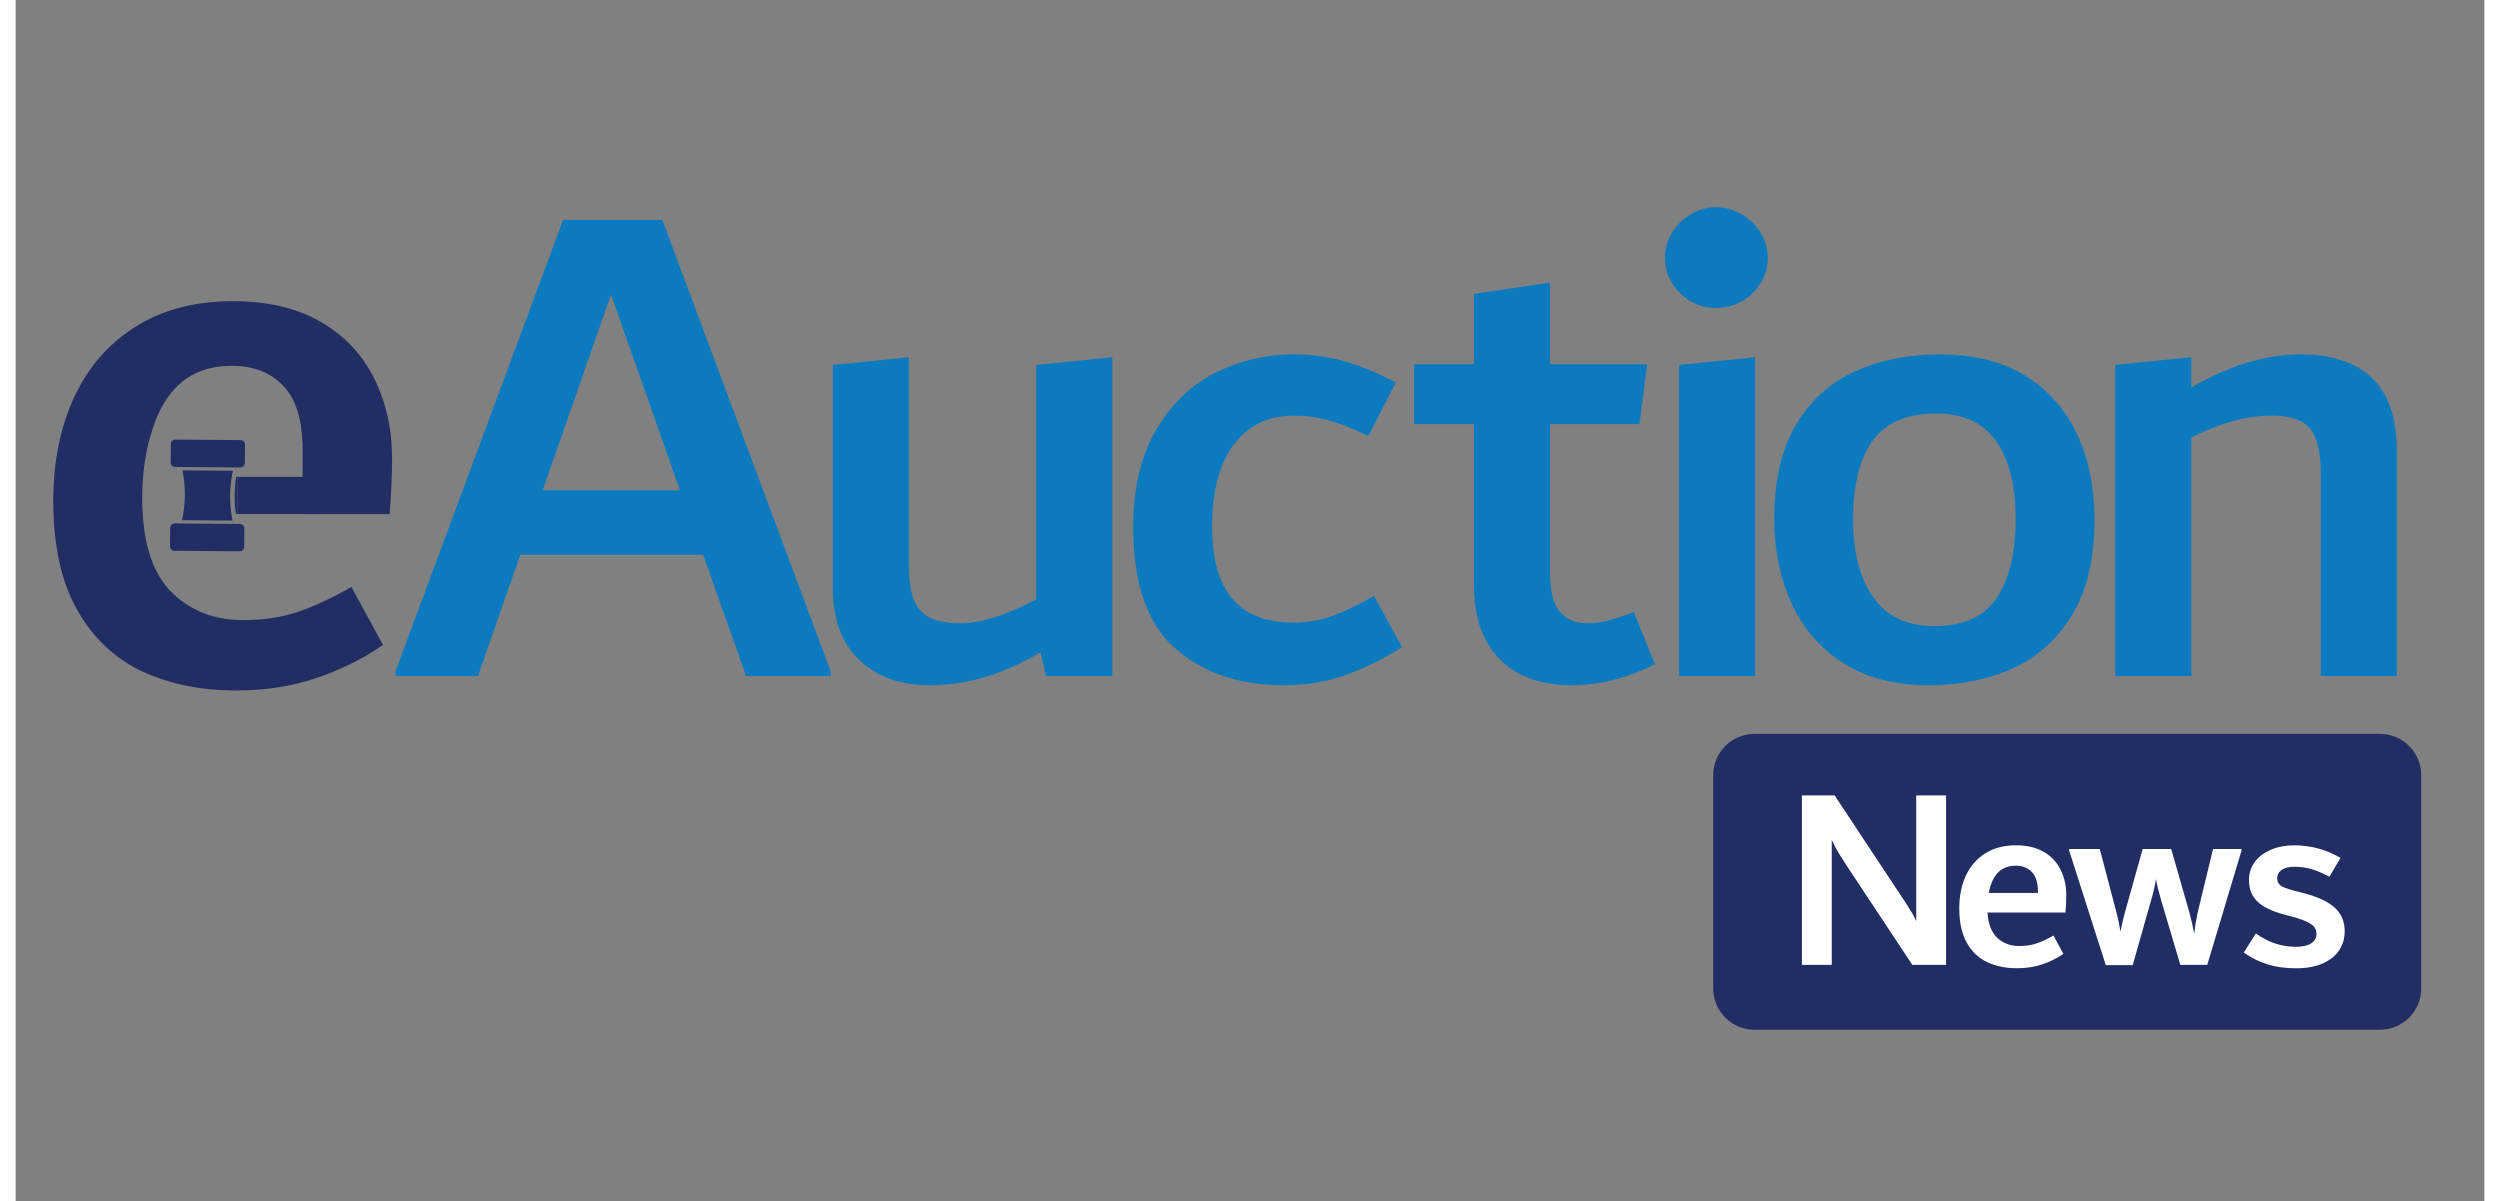 <svg
  width="102"
  height="49"
  viewBox="0 0 444 216"
  fill="none"
  xmlns="http://www.w3.org/2000/svg"
>
  <rect x="0" y="0" width="444" height="216" fill="#808080" stroke="none"/>
  <path
    d="M116.311 39.559L146.568 120.708V121.594H131.376L123.653 99.818H90.737L83.141 121.594H68.328V120.708L98.458 39.559H116.309H116.311ZM94.79 88.174H119.477L107.071 52.98L94.79 88.174Z"
    fill="#0B7ABF"
  />
  <path
    d="M197.222 64.246V121.594H185.323L184.31 117.29C177.727 121.258 171.101 123.24 164.433 123.24C159.115 123.24 154.874 121.721 151.711 118.682C148.545 115.644 146.964 111.298 146.964 105.643V65.638L160.637 64.246V101.592C160.637 104.124 160.91 106.15 161.46 107.669C162.007 109.188 162.957 110.306 164.309 111.024C165.657 111.742 167.515 112.099 169.879 112.099C173.592 112.099 178.149 110.664 183.552 107.796V65.638L197.225 64.246H197.222Z"
    fill="#0B7ABF"
  />
  <path
    d="M208.529 116.594C203.506 112.164 200.998 104.928 200.998 94.882C200.998 87.792 202.39 81.905 205.176 77.22C207.96 72.535 211.548 69.118 215.938 66.965C220.325 64.812 224.969 63.737 229.865 63.737C232.987 63.737 235.982 64.138 238.853 64.939C241.721 65.743 244.846 67.027 248.222 68.801L243.286 78.422C240.502 77.074 238.094 76.123 236.069 75.574C234.043 75.026 231.974 74.75 229.865 74.75C225.307 74.75 221.719 76.481 219.103 79.942C216.487 83.402 215.179 88.342 215.179 94.754C215.179 106.234 220.032 111.972 229.738 111.972C232.354 111.972 234.78 111.55 237.017 110.707C239.251 109.865 241.68 108.682 244.296 107.162L249.36 116.405C246.151 118.43 242.818 120.077 239.359 121.342C235.898 122.606 232.142 123.24 228.091 123.24C220.073 123.24 213.552 121.025 208.531 116.594H208.529Z"
    fill="#0B7ABF"
  />
  <path
    d="M294.823 119.443C289.927 121.975 284.863 123.242 279.631 123.242C276.341 123.242 273.384 122.609 270.77 121.344C268.154 120.077 266.086 118.097 264.566 115.394C263.047 112.694 262.286 109.318 262.286 105.266V76.274H251.525V65.513H262.286V52.853L275.959 50.827V65.513H293.429L292.037 76.274H275.959V103.114C275.959 106.238 276.528 108.516 277.668 109.949C278.808 111.384 280.474 112.102 282.67 112.102C283.937 112.102 285.202 111.934 286.466 111.595C287.734 111.259 289.25 110.753 291.024 110.076L294.823 119.443Z"
    fill="#0B7ABF"
  />
  <path
    d="M301.258 54.182C299.866 53.381 298.745 52.284 297.902 50.89C297.058 49.498 296.635 48 296.635 46.394C296.635 44.789 297.058 43.294 297.902 41.899C298.745 40.507 299.866 39.389 301.258 38.544C302.65 37.702 304.147 37.279 305.753 37.279C307.44 37.279 309 37.702 310.438 38.544C311.873 39.389 313.01 40.507 313.855 41.899C314.698 43.291 315.122 44.791 315.122 46.394C315.122 47.998 314.7 49.495 313.855 50.89C313.01 52.282 311.87 53.381 310.438 54.182C309.002 54.986 307.44 55.385 305.753 55.385C304.066 55.385 302.652 54.984 301.258 54.182ZM299.167 121.596V65.64L312.84 64.248V121.596H299.167Z"
    fill="#0B7ABF"
  />
  <path
    d="M328.692 119.254C324.554 116.594 321.454 113.009 319.387 108.492C317.318 103.978 316.286 98.935 316.286 93.365C316.286 86.359 317.616 80.664 320.275 76.274C322.934 71.887 326.498 68.7 330.972 66.718C335.446 64.735 340.466 63.742 346.037 63.742C352.198 63.742 357.346 65.03 361.481 67.603C365.616 70.178 368.717 73.702 370.786 78.173C372.852 82.646 373.886 87.754 373.886 93.492C373.886 100.414 372.557 106.09 369.898 110.52C367.238 114.95 363.672 118.178 359.201 120.204C354.727 122.23 349.663 123.242 344.009 123.242C337.932 123.242 332.825 121.913 328.69 119.254H328.692ZM356.338 107.479C358.584 104.062 359.71 99.358 359.71 93.365C359.71 87.372 358.543 82.711 356.213 79.375C353.882 76.042 350.299 74.374 345.47 74.374C340.13 74.374 336.293 76.02 333.962 79.31C331.632 82.603 330.468 87.286 330.468 93.362C330.468 99.439 331.675 103.956 334.092 107.414C336.506 110.875 340.174 112.606 345.091 112.606C350.345 112.606 354.096 110.897 356.342 107.479H356.338Z"
    fill="#0B7ABF"
  />
  <path
    d="M423.768 67.98C426.763 70.81 428.263 75.218 428.263 81.209V121.594H414.59V85.639C414.59 82.853 414.314 80.681 413.767 79.118C413.218 77.558 412.289 76.44 410.983 75.763C409.673 75.089 407.882 74.75 405.602 74.75C401.299 74.75 396.528 76.061 391.296 78.674V121.591H377.623V65.635L391.296 64.243V69.686C398.131 65.722 404.714 63.737 411.046 63.737C416.53 63.737 420.773 65.15 423.768 67.978V67.98Z"
    fill="#0B7ABF"
  />
  <path
    d="M67.699 82.474C67.699 77.11 66.605 72.269 64.423 67.949C62.237 63.629 59.009 60.252 54.739 57.818C50.467 55.385 45.254 54.168 39.096 54.168C32.244 54.168 26.381 55.709 21.516 58.786C16.649 61.865 12.972 66.11 10.49 71.522C8.006 76.937 6.766 83.119 6.766 90.07C6.766 98.114 8.203 104.669 11.086 109.735C13.966 114.802 17.863 118.476 22.781 120.761C27.696 123.043 33.334 124.188 39.691 124.188C44.854 124.188 49.646 123.442 54.067 121.954C58.486 120.463 62.484 118.478 66.06 115.994L60.398 105.566C56.724 107.652 53.446 109.166 50.566 110.11C47.683 111.055 44.458 111.526 40.882 111.526C35.914 111.526 31.769 109.987 28.442 106.908C25.685 104.359 23.938 100.608 23.191 95.671C23.186 95.642 23.179 95.616 23.177 95.587C23.165 95.506 23.158 95.426 23.146 95.347C23.016 94.423 22.915 93.463 22.855 92.458H22.86C22.32 84.259 24.221 78.466 24.221 78.466H24.233C25.198 74.854 26.683 71.962 28.706 69.814C31.236 67.133 34.642 65.791 38.918 65.791C42.809 65.791 45.895 67.008 48.18 69.442C50.28 71.678 51.413 75.07 51.583 79.61H51.61V92.46H67.253C67.55 88.884 67.699 85.558 67.699 82.478V82.474Z"
    fill="#222D64"
  />
  <path
    d="M39.077 84.662C38.957 85.178 38.87 85.699 38.796 86.215C38.508 88.142 38.489 90.113 38.745 92.064C38.81 92.587 38.899 93.113 39.012 93.633L29.921 93.559C30.578 90.621 30.607 87.549 29.997 84.59L39.074 84.66L39.077 84.662Z"
    fill="#222D64"
  />
  <path
    d="M41.246 79.937L41.22 83.304C41.22 83.532 41.119 83.743 40.946 83.89C40.807 84.01 40.625 84.079 40.435 84.077L28.651 83.988C28.445 83.986 28.25 83.902 28.101 83.755C27.957 83.604 27.876 83.41 27.878 83.203L27.905 79.836C27.912 79.423 28.277 79.056 28.689 79.063L40.473 79.152C40.908 79.157 41.251 79.512 41.246 79.937Z"
    fill="#222D64"
  />
  <path
    d="M40.363 94.236C40.569 94.238 40.761 94.318 40.906 94.466C41.054 94.613 41.136 94.81 41.133 95.014L41.107 98.381C41.102 98.604 41.006 98.82 40.834 98.966C40.694 99.086 40.507 99.151 40.322 99.154L28.534 99.06C28.109 99.058 27.761 98.705 27.761 98.275L27.79 94.913C27.79 94.505 28.162 94.142 28.574 94.14L40.363 94.234V94.236Z"
    fill="#222D64"
  />
  <path d="M55.443 85.766H39.938V92.455H55.443V85.766Z" fill="#222D64" />
  <path
    d="M39.638 85.766C39.638 85.766 39.048 89.554 39.638 92.455H39.938V85.766H39.638Z"
    fill="#222D64"
  />
  <path
    d="M425.218 131.988H312.739C308.637 131.988 305.311 135.314 305.311 139.416V177.775C305.311 181.878 308.637 185.203 312.739 185.203H425.218C429.32 185.203 432.646 181.878 432.646 177.775V139.416C432.646 135.314 429.32 131.988 425.218 131.988Z"
    fill="#222D64"
  />
  <path
    d="M347.189 143.047V173.532H341.119L329.666 156.221C329.513 155.971 329.213 155.508 328.769 154.834C328.325 154.159 327.926 153.516 327.574 152.904C327.221 152.292 326.906 151.673 326.63 151.046V173.534H321.266V143.05H327.146L339.156 161.208C339.31 161.429 339.586 161.844 339.984 162.456C340.382 163.068 340.735 163.632 341.042 164.15C341.35 164.669 341.609 165.178 341.825 165.679V143.052H347.189V143.047Z"
    fill="white"
  />
  <path
    d="M368.664 164.122H354.646C354.77 166.193 355.358 167.714 356.41 168.684C357.461 169.656 358.769 170.143 360.338 170.143C361.466 170.143 362.486 169.994 363.396 169.697C364.306 169.399 365.34 168.922 366.502 168.262L368.29 171.554C367.162 172.339 365.897 172.966 364.502 173.436C363.106 173.906 361.594 174.142 359.962 174.142C357.955 174.142 356.174 173.782 354.622 173.059C353.069 172.339 351.838 171.178 350.928 169.577C350.018 167.978 349.565 165.907 349.565 163.368C349.565 161.172 349.956 159.221 350.741 157.512C351.526 155.803 352.685 154.462 354.223 153.49C355.759 152.518 357.61 152.03 359.774 152.03C361.718 152.03 363.365 152.414 364.714 153.182C366.062 153.95 367.082 155.018 367.771 156.382C368.46 157.745 368.806 159.276 368.806 160.968C368.806 161.94 368.758 162.991 368.664 164.119V164.122ZM356.491 156.972C355.692 157.819 355.157 159.026 354.878 160.594H363.722V160.452C363.722 158.822 363.362 157.622 362.64 156.852C361.918 156.084 360.943 155.7 359.714 155.7C358.363 155.7 357.288 156.122 356.489 156.97L356.491 156.972Z"
    fill="white"
  />
  <path
    d="M400.33 152.69V152.974L394.166 173.532H389.321L385.886 161.959C385.416 160.361 385.102 159.074 384.946 158.102C384.756 159.326 384.458 160.613 384.053 161.959L380.76 173.58H375.914L369.329 152.974V152.69H374.832L377.89 164.311C378.139 165.252 378.36 166.334 378.547 167.556C378.893 165.958 379.142 164.875 379.301 164.311L382.548 152.69H387.677L390.97 164.17C391.346 165.581 391.627 166.836 391.817 167.933C391.942 166.74 392.146 165.487 392.429 164.17L395.206 152.69H400.334H400.33Z"
    fill="white"
  />
  <path
    d="M404.99 173.436C403.469 172.966 402.05 172.26 400.733 171.319L402.905 167.885C405.139 169.483 407.515 170.285 410.033 170.285C411.262 170.285 412.195 170.081 412.841 169.673C413.486 169.265 413.808 168.684 413.808 167.933C413.808 167.494 413.69 167.11 413.453 166.781C413.215 166.452 412.783 166.13 412.154 165.816C411.526 165.504 410.628 165.19 409.462 164.875L408.046 164.498C405.809 163.903 404.189 163.118 403.181 162.146C402.173 161.174 401.669 159.888 401.669 158.29C401.669 157.066 402.014 155.983 402.703 155.045C403.392 154.104 404.357 153.367 405.595 152.834C406.834 152.302 408.238 152.035 409.805 152.035C412.783 152.035 415.56 152.789 418.13 154.294L416.138 157.68C414.809 156.991 413.688 156.521 412.769 156.269C411.852 156.019 410.87 155.892 409.829 155.892C408.847 155.892 408.089 156.079 407.551 156.456C407.014 156.833 406.745 157.334 406.745 157.961C406.745 158.338 406.838 158.659 407.03 158.926C407.22 159.192 407.551 159.427 408.026 159.631C408.502 159.835 409.181 160.046 410.066 160.267L411.583 160.644C414.144 161.335 415.999 162.221 417.154 163.303C418.306 164.386 418.884 165.773 418.884 167.467C418.884 168.754 418.555 169.898 417.895 170.902C417.238 171.905 416.249 172.697 414.931 173.278C413.614 173.858 412.015 174.149 410.134 174.149C408.252 174.149 406.502 173.914 404.983 173.443L404.99 173.436Z"
    fill="white"
  />
</svg>
